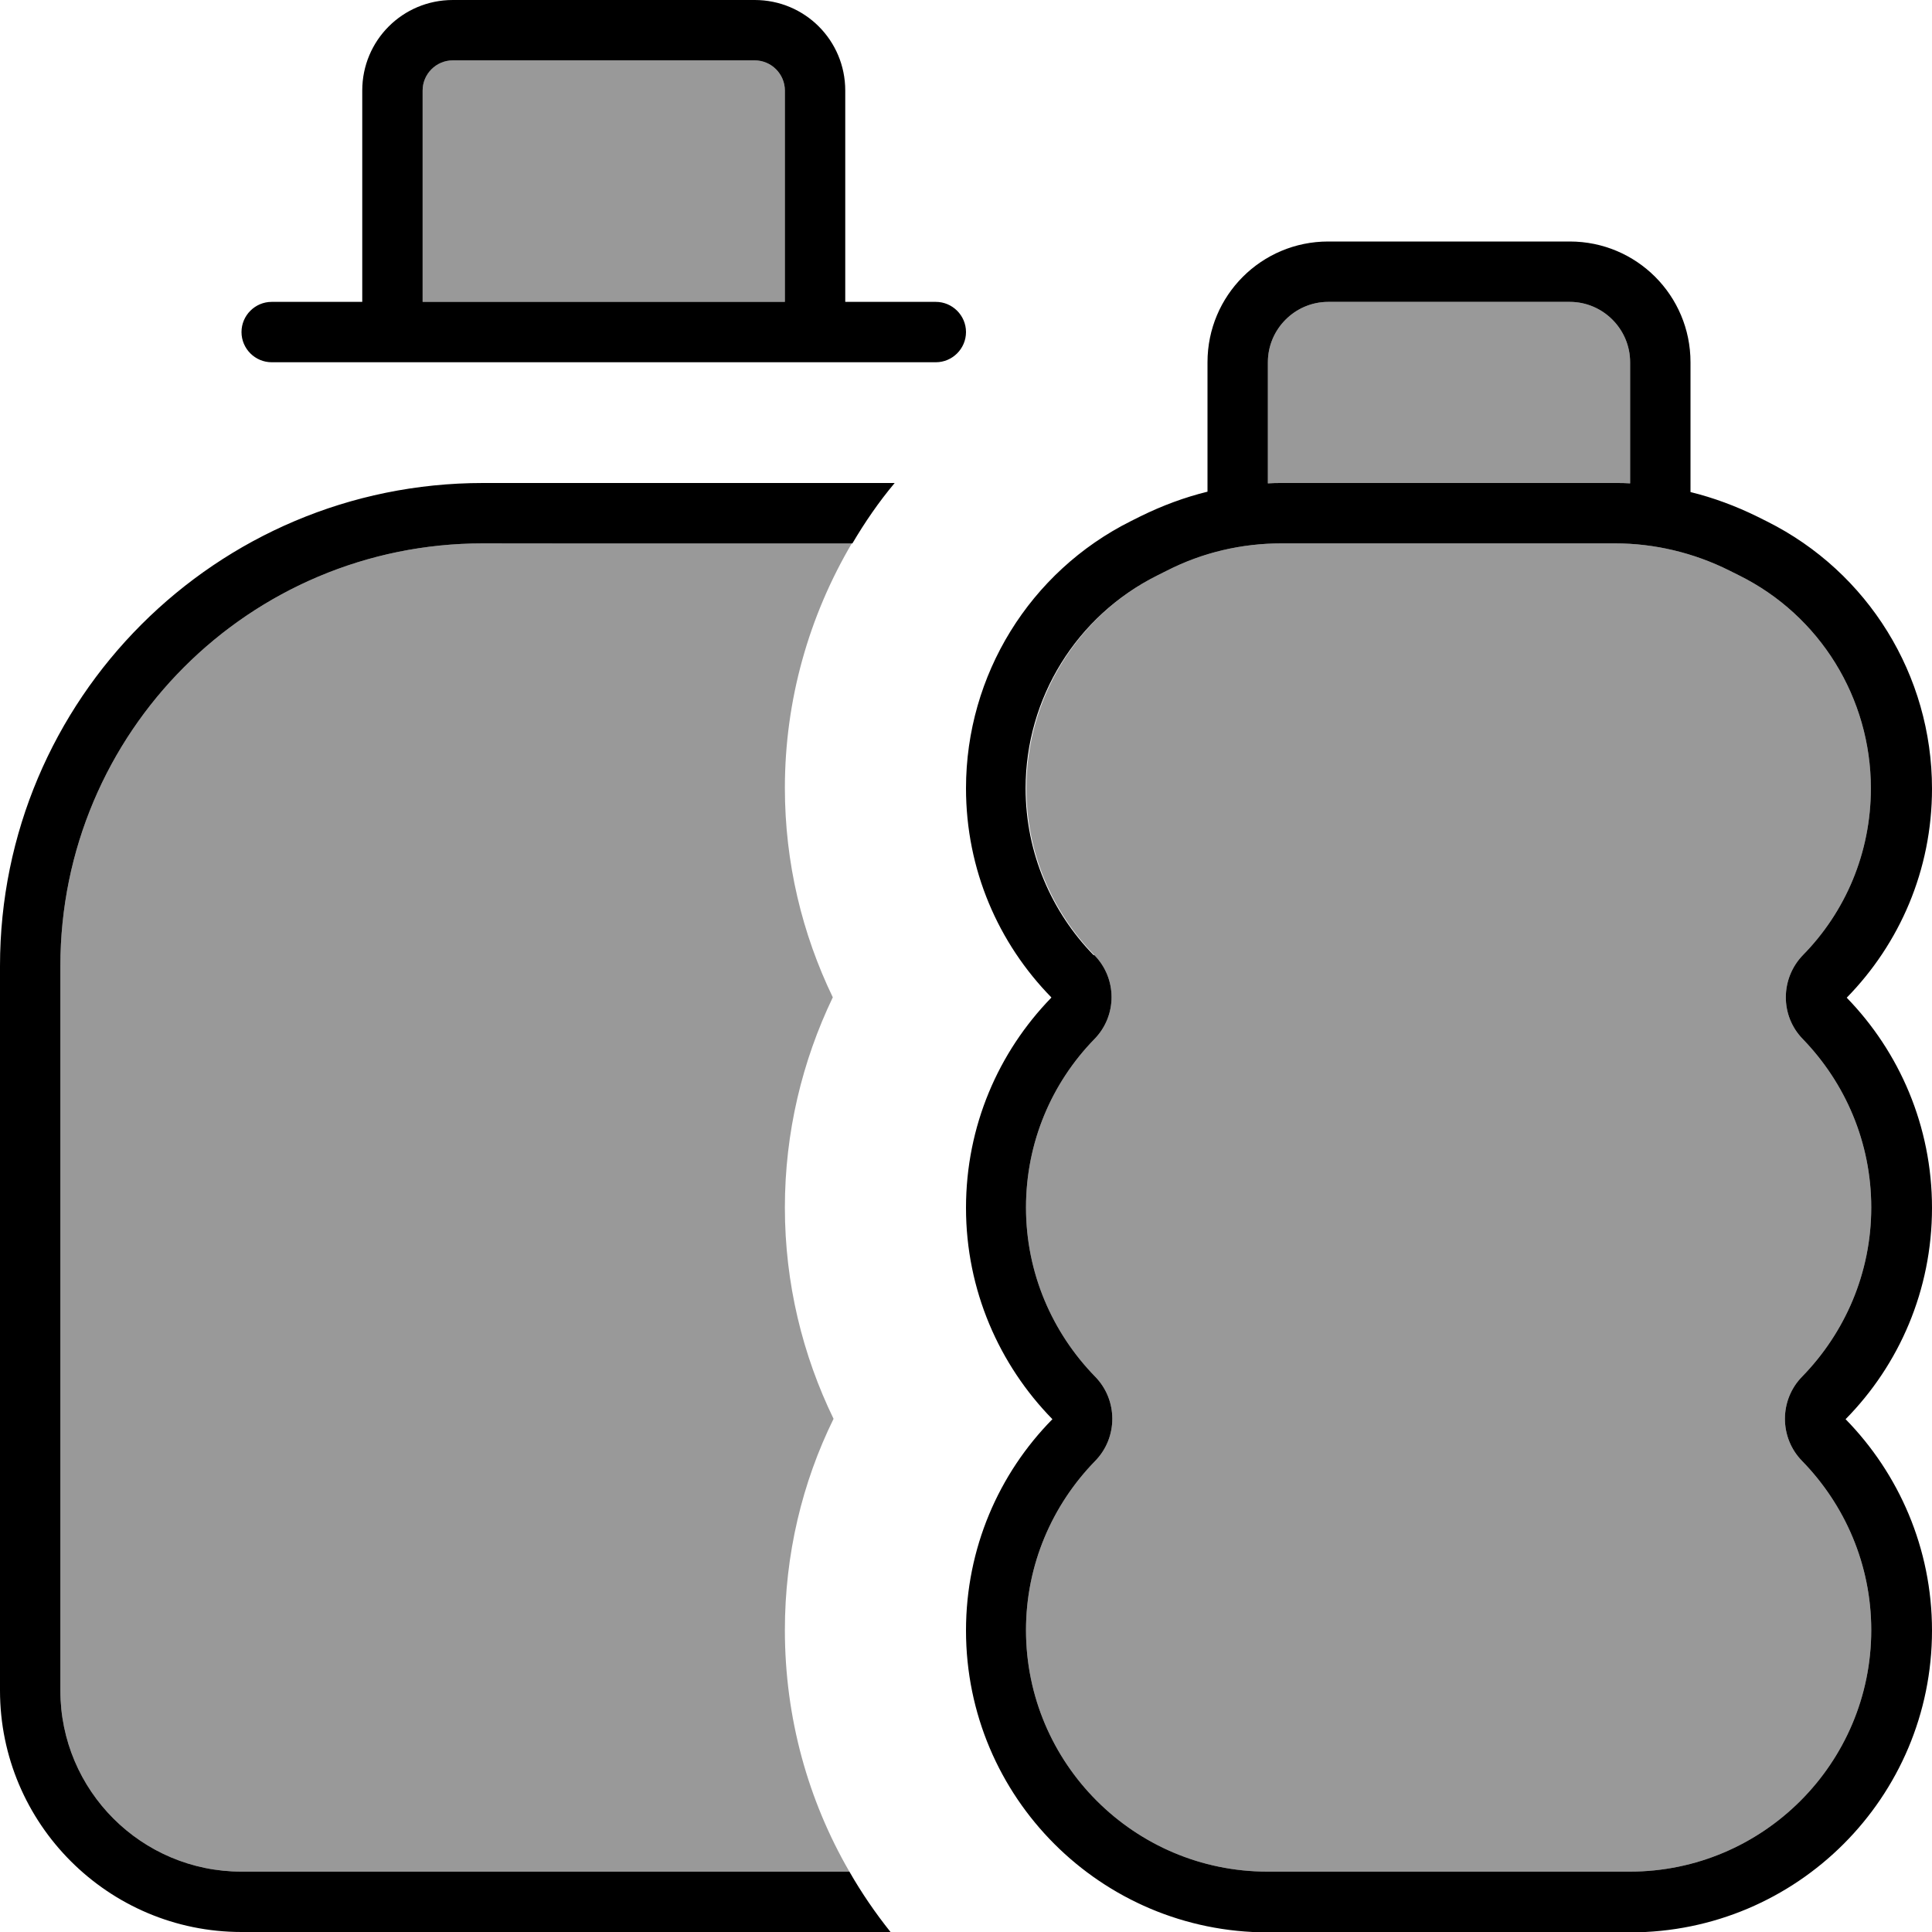 <svg fill="currentColor" xmlns="http://www.w3.org/2000/svg" viewBox="0 0 512 512"><!--! Font Awesome Pro 7.0.1 by @fontawesome - https://fontawesome.com License - https://fontawesome.com/license (Commercial License) Copyright 2025 Fonticons, Inc. --><path opacity=".4" fill="currentColor" d="M16 256l0 192c0 26.5 21.5 48 48 48l161.1 0c-10.9-18.8-17.1-40.7-17.1-64 0-20.1 4.6-39.1 12.9-56-8.2-16.9-12.9-35.9-12.9-56 0-19.9 4.6-38.8 12.7-55.7-8.1-16.8-12.7-35.6-12.7-55.5 0-23.3 6.4-45.6 17.8-64.9L128 144C66.1 144 16 194.1 16 256zM112 24l0 56 96 0 0-56c0-4.4-3.6-8-8-8l-80 0c-4.4 0-8 3.6-8 8zM272 208.9c0 17.2 6.9 32.8 18 44.2 6.1 6.2 6.1 16.1 0 22.3-11.2 11.5-18.1 27.2-18.1 44.6 0 17.4 7 33.2 18.3 44.8 6.1 6.2 6.1 16.2 0 22.4-11.3 11.6-18.3 27.4-18.3 44.8 0 35.3 28.7 64 64 64l96 0c35.3 0 64-28.7 64-64 0-17.4-7-33.2-18.3-44.8-6.1-6.2-6.1-16.2 0-22.4 11.3-11.6 18.3-27.4 18.3-44.8 0-17.3-6.9-33-18.1-44.6-6.1-6.2-6-16.1 0-22.3 11.2-11.4 18-27 18-44.2 0-23.9-13.5-45.8-34.9-56.4l-2.6-1.3c-9.4-4.7-19.8-7.2-30.3-7.2l-88.4 0c-10.5 0-20.9 2.4-30.3 7.2l-2.6 1.3C285.5 163.1 272 185 272 208.9zM336 96l0 32.1c1.3-.1 2.5-.1 3.8-.1l88.4 0c1.3 0 2.5 0 3.8 .1L432 96c0-8.8-7.2-16-16-16l-64 0c-8.8 0-16 7.2-16 16z"/><path fill="currentColor" d="M120 16c-4.4 0-8 3.6-8 8l0 56 96 0 0-56c0-4.4-3.6-8-8-8l-80 0zM96 80l0-56c0-13.3 10.7-24 24-24l80 0c13.3 0 24 10.7 24 24l0 56 24 0c4.4 0 8 3.6 8 8s-3.6 8-8 8L72 96c-4.4 0-8-3.6-8-8s3.6-8 8-8l24 0zm32 64C66.1 144 16 194.1 16 256l0 192c0 26.5 21.5 48 48 48l161.1 0c3.2 5.6 6.9 11 10.9 16L64 512c-35.3 0-64-28.7-64-64L0 256c0-70.7 57.3-128 128-128l109.1 0c-4.2 5-7.9 10.4-11.2 16L128 144zM290 253.1c6.1 6.2 6.1 16.1 0 22.3-11.2 11.5-18.1 27.2-18.1 44.6 0 17.4 7 33.2 18.3 44.8 6.1 6.2 6.1 16.2 0 22.4-11.3 11.6-18.3 27.4-18.3 44.8 0 35.3 28.7 64 64 64l96 0c35.3 0 64-28.7 64-64 0-17.4-7-33.2-18.3-44.8-6.1-6.2-6.1-16.2 0-22.4 11.3-11.6 18.3-27.4 18.3-44.8 0-17.3-6.9-33-18.1-44.6-6.1-6.2-6-16.1 0-22.3 11.2-11.4 18-27 18-44.2 0-23.9-13.5-45.8-34.9-56.4l-2.6-1.3c-9.4-4.7-19.8-7.2-30.3-7.2l-88.4 0c-10.5 0-20.9 2.4-30.3 7.2l-2.6 1.3c-21.4 10.7-34.9 32.5-34.9 56.4 0 17.2 6.9 32.8 18 44.2zm-11.4 11.2c-14-14.3-22.6-33.8-22.6-55.4 0-30 16.9-57.4 43.7-70.8l2.6-1.3c5.7-2.8 11.6-5 17.7-6.5L320 96c0-17.7 14.3-32 32-32l64 0c17.7 0 32 14.3 32 32l0 34.4c6.1 1.5 12 3.7 17.7 6.5l2.6 1.3c26.8 13.4 43.7 40.8 43.7 70.8 0 21.6-8.6 41.1-22.6 55.4 14 14.4 22.6 34.1 22.6 55.7 0 21.8-8.7 41.6-22.9 56 14.1 14.4 22.9 34.2 22.9 56 0 44.2-35.8 80-80 80l-96 0c-44.2 0-80-35.8-80-80 0-21.8 8.7-41.6 22.9-56-14.1-14.4-22.9-34.2-22.9-56 0-21.7 8.6-41.3 22.6-55.7zM432 128.1L432 96c0-8.8-7.2-16-16-16l-64 0c-8.8 0-16 7.2-16 16l0 32.1c1.3-.1 2.5-.1 3.8-.1l88.4 0c1.3 0 2.5 0 3.8 .1z"/></svg>